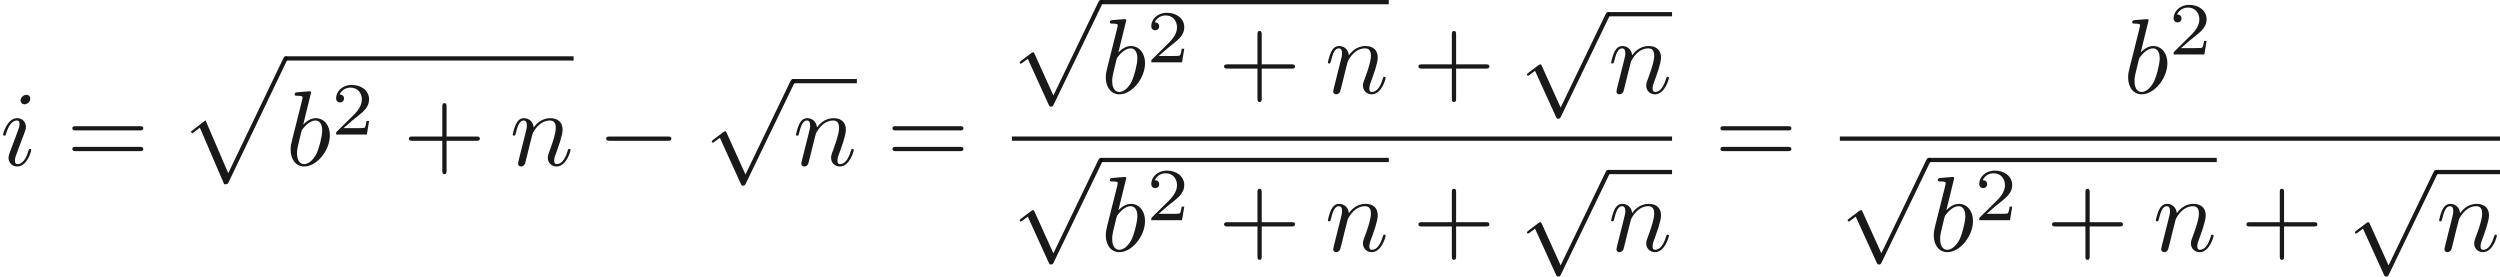 <ns0:svg xmlns:ns0="http://www.w3.org/2000/svg" xmlns:ns1="http://www.w3.org/1999/xlink" version="1.1" width="233.516pt" height="25.832pt" viewBox="22.848 -60.643 233.516 25.832" readme2tex:offset="0" xmlns:readme2tex="https://github.com/leegao/readme2tex/">
<ns0:defs>
<ns0:path id="g0-0" d="M6.565-2.291C6.735-2.291 6.914-2.291 6.914-2.491S6.735-2.69 6.565-2.69H1.176C1.006-2.69 .827-2.69 .827-2.491S1.006-2.291 1.176-2.291H6.565Z" />
<ns0:path id="g0-112" d="M3.875 8.518L2.122 4.643C2.052 4.483 2.002 4.483 1.973 4.483C1.963 4.483 1.913 4.483 1.803 4.563L.857 5.28C.727 5.38 .727 5.41 .727 5.44C.727 5.489 .757 5.549 .827 5.549C.887 5.549 1.056 5.41 1.166 5.33C1.225 5.28 1.375 5.171 1.484 5.091L3.447 9.405C3.517 9.564 3.567 9.564 3.656 9.564C3.806 9.564 3.836 9.504 3.905 9.365L8.428 0C8.498-.139 8.498-.179 8.498-.199C8.498-.299 8.418-.399 8.299-.399C8.219-.399 8.149-.349 8.07-.189L3.875 8.518Z" />
<ns0:path id="g3-50" d="M3.522-1.269H3.285C3.264-1.116 3.194-.704 3.103-.635C3.048-.593 2.511-.593 2.413-.593H1.13C1.862-1.241 2.106-1.437 2.525-1.764C3.041-2.176 3.522-2.608 3.522-3.271C3.522-4.115 2.783-4.631 1.89-4.631C1.025-4.631 .439-4.024 .439-3.382C.439-3.027 .739-2.992 .809-2.992C.976-2.992 1.179-3.11 1.179-3.361C1.179-3.487 1.13-3.731 .767-3.731C.983-4.226 1.458-4.38 1.785-4.38C2.483-4.38 2.845-3.836 2.845-3.271C2.845-2.664 2.413-2.183 2.19-1.932L.509-.272C.439-.209 .439-.195 .439 0H3.313L3.522-1.269Z" />
<ns0:path id="g4-112" d="M4.224 11.557C4.533 11.557 4.543 11.547 4.643 11.357L10.092-.02C10.162-.149 10.162-.169 10.162-.199C10.162-.309 10.082-.399 9.963-.399C9.833-.399 9.793-.309 9.743-.199L4.603 10.521L2.481 5.579L1.096 6.645L1.245 6.804L1.953 6.267L4.224 11.557Z" />
<ns0:path id="g2-43" d="M4.075-2.291H6.854C6.994-2.291 7.183-2.291 7.183-2.491S6.994-2.69 6.854-2.69H4.075V-5.479C4.075-5.619 4.075-5.808 3.875-5.808S3.676-5.619 3.676-5.479V-2.69H.887C.747-2.69 .558-2.69 .558-2.491S.747-2.291 .887-2.291H3.676V.498C3.676 .638 3.676 .827 3.875 .827S4.075 .638 4.075 .498V-2.291Z" />
<ns0:path id="g2-61" d="M6.844-3.258C6.994-3.258 7.183-3.258 7.183-3.457S6.994-3.656 6.854-3.656H.887C.747-3.656 .558-3.656 .558-3.457S.747-3.258 .897-3.258H6.844ZM6.854-1.325C6.994-1.325 7.183-1.325 7.183-1.524S6.994-1.724 6.844-1.724H.897C.747-1.724 .558-1.724 .558-1.524S.747-1.325 .887-1.325H6.854Z" />
<ns0:path id="g1-98" d="M2.381-6.804C2.381-6.814 2.381-6.914 2.252-6.914C2.022-6.914 1.295-6.834 1.036-6.814C.956-6.804 .847-6.795 .847-6.615C.847-6.496 .936-6.496 1.086-6.496C1.564-6.496 1.584-6.426 1.584-6.326C1.584-6.257 1.494-5.918 1.445-5.709L.628-2.461C.508-1.963 .468-1.803 .468-1.455C.468-.508 .996 .11 1.733 .11C2.909 .11 4.134-1.375 4.134-2.809C4.134-3.716 3.606-4.403 2.809-4.403C2.351-4.403 1.943-4.115 1.644-3.806L2.381-6.804ZM1.445-3.039C1.504-3.258 1.504-3.278 1.594-3.387C2.082-4.035 2.531-4.184 2.79-4.184C3.148-4.184 3.417-3.885 3.417-3.248C3.417-2.66 3.088-1.514 2.909-1.136C2.58-.468 2.122-.11 1.733-.11C1.395-.11 1.066-.379 1.066-1.116C1.066-1.305 1.066-1.494 1.225-2.122L1.445-3.039Z" />
<ns0:path id="g1-105" d="M2.829-6.227C2.829-6.426 2.69-6.585 2.461-6.585C2.192-6.585 1.923-6.326 1.923-6.057C1.923-5.868 2.062-5.699 2.301-5.699C2.531-5.699 2.829-5.928 2.829-6.227ZM2.072-2.481C2.192-2.77 2.192-2.79 2.291-3.059C2.371-3.258 2.421-3.397 2.421-3.587C2.421-4.035 2.102-4.403 1.604-4.403C.667-4.403 .289-2.959 .289-2.869C.289-2.77 .389-2.77 .408-2.77C.508-2.77 .518-2.79 .568-2.949C.837-3.885 1.235-4.184 1.574-4.184C1.654-4.184 1.823-4.184 1.823-3.866C1.823-3.656 1.753-3.447 1.714-3.347C1.634-3.088 1.186-1.933 1.026-1.504C.927-1.245 .797-.917 .797-.707C.797-.239 1.136 .11 1.614 .11C2.55 .11 2.919-1.335 2.919-1.425C2.919-1.524 2.829-1.524 2.8-1.524C2.7-1.524 2.7-1.494 2.65-1.345C2.471-.717 2.142-.11 1.634-.11C1.465-.11 1.395-.209 1.395-.438C1.395-.687 1.455-.827 1.684-1.435L2.072-2.481Z" />
<ns0:path id="g1-110" d="M.877-.588C.847-.438 .787-.209 .787-.159C.787 .02 .927 .11 1.076 .11C1.196 .11 1.375 .03 1.445-.169C1.455-.189 1.574-.658 1.634-.907L1.853-1.803C1.913-2.022 1.973-2.242 2.022-2.471C2.062-2.64 2.142-2.929 2.152-2.969C2.301-3.278 2.829-4.184 3.776-4.184C4.224-4.184 4.314-3.816 4.314-3.487C4.314-2.869 3.826-1.594 3.666-1.166C3.577-.936 3.567-.817 3.567-.707C3.567-.239 3.915 .11 4.384 .11C5.32 .11 5.689-1.345 5.689-1.425C5.689-1.524 5.599-1.524 5.569-1.524C5.469-1.524 5.469-1.494 5.42-1.345C5.22-.667 4.892-.11 4.403-.11C4.234-.11 4.164-.209 4.164-.438C4.164-.687 4.254-.927 4.344-1.146C4.533-1.674 4.951-2.77 4.951-3.337C4.951-4.005 4.523-4.403 3.806-4.403C2.909-4.403 2.421-3.766 2.252-3.537C2.202-4.095 1.793-4.403 1.335-4.403S.687-4.015 .588-3.836C.428-3.497 .289-2.909 .289-2.869C.289-2.77 .389-2.77 .408-2.77C.508-2.77 .518-2.78 .578-2.999C.747-3.706 .946-4.184 1.305-4.184C1.504-4.184 1.614-4.055 1.614-3.726C1.614-3.517 1.584-3.407 1.455-2.889L.877-.588Z" />
</ns0:defs>
<ns0:g id="page1" fill-opacity="0.9">
<ns0:use x="22.848" y="-45.202" ns1:href="#g1-105" />
<ns0:use x="29.048" y="-45.202" ns1:href="#g2-61" />
<ns0:use x="39.564" y="-54.987" ns1:href="#g4-112" />
<ns0:rect x="49.527" y="-55.385" height=".398" width="26.901" />
<ns0:use x="49.527" y="-45.202" ns1:href="#g1-98" />
<ns0:use x="53.802" y="-48.08" ns1:href="#g3-50" />
<ns0:use x="60.486" y="-45.202" ns1:href="#g2-43" />
<ns0:use x="70.448" y="-45.202" ns1:href="#g1-110" />
<ns0:use x="78.642" y="-45.202" ns1:href="#g0-0" />
<ns0:use x="88.605" y="-52.864" ns1:href="#g0-112" />
<ns0:rect x="96.907" y="-53.263" height=".398" width="5.98" />
<ns0:use x="96.907" y="-45.202" ns1:href="#g1-110" />
<ns0:use x="105.654" y="-45.202" ns1:href="#g2-61" />
<ns0:use x="117.366" y="-60.244" ns1:href="#g0-112" />
<ns0:rect x="125.668" y="-60.643" height=".398" width="26.901" />
<ns0:use x="125.668" y="-51.942" ns1:href="#g1-98" />
<ns0:use x="129.944" y="-54.82" ns1:href="#g3-50" />
<ns0:use x="136.627" y="-51.942" ns1:href="#g2-43" />
<ns0:use x="146.589" y="-51.942" ns1:href="#g1-110" />
<ns0:use x="154.783" y="-51.942" ns1:href="#g2-43" />
<ns0:use x="164.746" y="-59.118" ns1:href="#g0-112" />
<ns0:rect x="173.048" y="-59.516" height=".398" width="5.98" />
<ns0:use x="173.048" y="-51.942" ns1:href="#g1-110" />
<ns0:rect x="117.366" y="-47.892" height=".398" width="61.662" />
<ns0:use x="117.366" y="-45.501" ns1:href="#g0-112" />
<ns0:rect x="125.668" y="-45.9" height=".398" width="26.901" />
<ns0:use x="125.668" y="-37.199" ns1:href="#g1-98" />
<ns0:use x="129.944" y="-40.077" ns1:href="#g3-50" />
<ns0:use x="136.627" y="-37.199" ns1:href="#g2-43" />
<ns0:use x="146.589" y="-37.199" ns1:href="#g1-110" />
<ns0:use x="154.783" y="-37.199" ns1:href="#g2-43" />
<ns0:use x="164.746" y="-44.375" ns1:href="#g0-112" />
<ns0:rect x="173.048" y="-44.773" height=".398" width="5.98" />
<ns0:use x="173.048" y="-37.199" ns1:href="#g1-110" />
<ns0:use x="182.991" y="-45.202" ns1:href="#g2-61" />
<ns0:use x="221.161" y="-51.942" ns1:href="#g1-98" />
<ns0:use x="225.437" y="-55.557" ns1:href="#g3-50" />
<ns0:rect x="194.702" y="-47.892" height=".398" width="61.662" />
<ns0:use x="194.702" y="-45.501" ns1:href="#g0-112" />
<ns0:rect x="203.005" y="-45.9" height=".398" width="26.901" />
<ns0:use x="203.005" y="-37.199" ns1:href="#g1-98" />
<ns0:use x="207.28" y="-40.077" ns1:href="#g3-50" />
<ns0:use x="213.963" y="-37.199" ns1:href="#g2-43" />
<ns0:use x="223.926" y="-37.199" ns1:href="#g1-110" />
<ns0:use x="232.12" y="-37.199" ns1:href="#g2-43" />
<ns0:use x="242.082" y="-44.375" ns1:href="#g0-112" />
<ns0:rect x="250.385" y="-44.773" height=".398" width="5.98" />
<ns0:use x="250.385" y="-37.199" ns1:href="#g1-110" />
</ns0:g>
</ns0:svg>